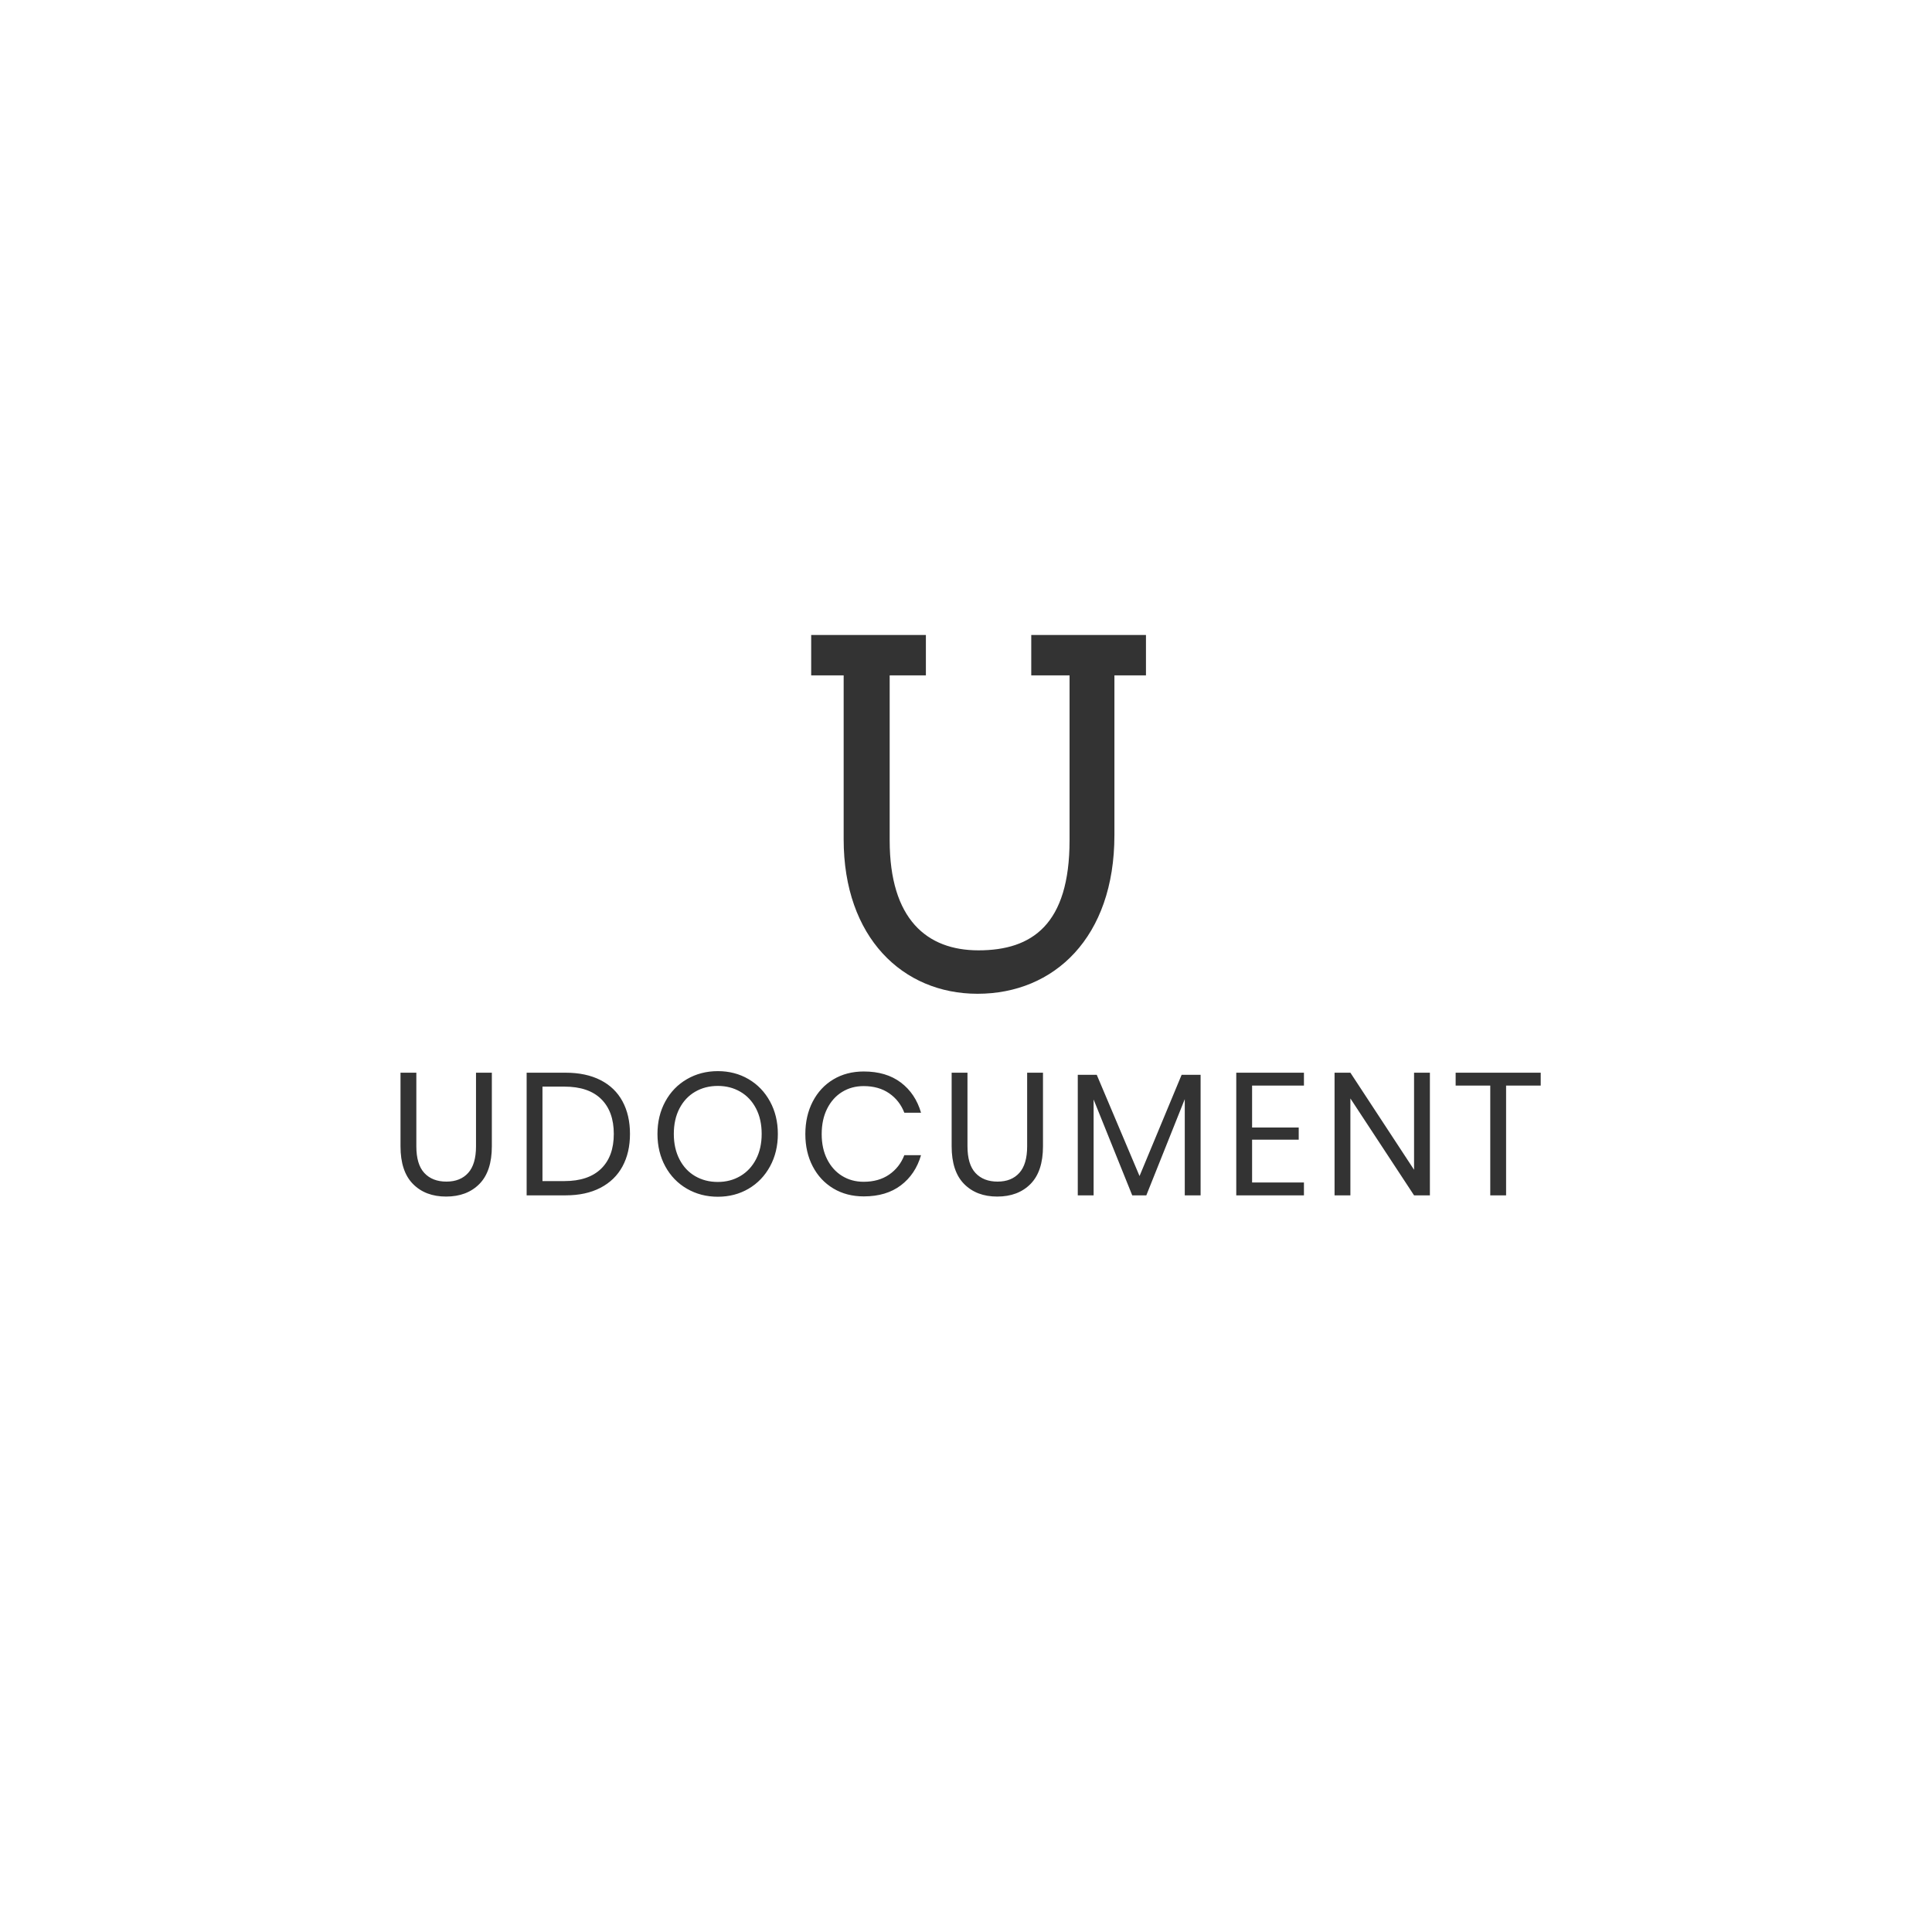 
<svg xmlns="http://www.w3.org/2000/svg" xmlns:xlink="http://www.w3.org/1999/xlink" version="1.1" width="96" height="96" viewBox="0 0 1280 1024" xml:space="preserve">
<desc>Created with Fabric.js 5.3.0</desc>
<defs>
</defs>
<g transform="matrix(1 0 0 1 640 512)" id="background-logo"  >
<rect style="stroke: none; stroke-width: 0; stroke-dasharray: none; stroke-linecap: butt; stroke-dashoffset: 0; stroke-linejoin: miter; stroke-miterlimit: 4; fill: #333; fill-opacity: 0; fill-rule: nonzero; opacity: 1;"  paint-order="stroke"  x="-640" y="-512" rx="0" ry="0" width="1280" height="1024" />
</g>
<g transform="matrix(1.921 0 0 1.921 643.055 623.263)" id="text-logo"  >
<g style=""  paint-order="stroke"   >
		<g transform="matrix(1 0 0 1 0 0)" id="text-logo-path-0"  >
<path style="stroke: none; stroke-width: 0; stroke-dasharray: none; stroke-linecap: butt; stroke-dashoffset: 0; stroke-linejoin: miter; stroke-miterlimit: 4; fill: #333; fill-rule: nonzero; opacity: 1;"  paint-order="stroke"  transform=" translate(-200.7, 21.18)" d="M 4.08 -42.3 L 9.54 -42.3 L 9.54 -16.92 Q 9.54 -10.68 12.3 -7.71 Q 15.06 -4.74 19.92 -4.74 L 19.92 -4.74 Q 24.72 -4.74 27.42 -7.74 Q 30.12 -10.74 30.12 -16.92 L 30.12 -16.92 L 30.12 -42.3 L 35.58 -42.3 L 35.58 -16.92 Q 35.58 -8.28 31.29 -3.93 Q 27 0.42 19.8 0.42 L 19.8 0.42 Q 12.66 0.42 8.37 -3.93 Q 4.08 -8.28 4.08 -16.92 L 4.08 -16.92 L 4.08 -42.3 Z M 83.22 -21.18 Q 83.22 -14.76 80.64 -9.99 Q 78.06 -5.22 73.05 -2.61 Q 68.04 0 61.02 0 L 61.02 0 L 47.58 0 L 47.58 -42.3 L 61.02 -42.3 Q 68.04 -42.3 73.05 -39.75 Q 78.06 -37.2 80.64 -32.43 Q 83.22 -27.66 83.22 -21.18 L 83.22 -21.18 Z M 60.6 -4.92 Q 68.88 -4.92 73.26 -9.18 Q 77.64 -13.44 77.64 -21.18 L 77.64 -21.18 Q 77.64 -28.92 73.29 -33.21 Q 68.94 -37.5 60.6 -37.5 L 60.6 -37.5 L 53.04 -37.5 L 53.04 -4.92 L 60.6 -4.92 Z M 113.52 -42.84 Q 119.4 -42.84 124.11 -40.08 Q 128.82 -37.32 131.52 -32.37 Q 134.22 -27.42 134.22 -21.18 L 134.22 -21.18 Q 134.22 -14.94 131.52 -9.99 Q 128.82 -5.04 124.11 -2.28 Q 119.4 0.48 113.52 0.48 L 113.52 0.48 Q 107.64 0.48 102.87 -2.28 Q 98.1 -5.04 95.4 -9.99 Q 92.7 -14.94 92.7 -21.18 L 92.7 -21.18 Q 92.7 -27.42 95.4 -32.37 Q 98.1 -37.32 102.87 -40.08 Q 107.64 -42.84 113.52 -42.84 L 113.52 -42.84 Z M 113.52 -37.74 Q 109.14 -37.74 105.69 -35.73 Q 102.24 -33.72 100.29 -29.97 Q 98.34 -26.22 98.34 -21.18 L 98.34 -21.18 Q 98.34 -16.2 100.29 -12.42 Q 102.24 -8.64 105.69 -6.63 Q 109.14 -4.62 113.52 -4.62 L 113.52 -4.62 Q 117.84 -4.62 121.29 -6.66 Q 124.74 -8.7 126.69 -12.45 Q 128.64 -16.2 128.64 -21.18 L 128.64 -21.18 Q 128.64 -26.22 126.69 -29.97 Q 124.74 -33.72 121.29 -35.73 Q 117.84 -37.74 113.52 -37.74 L 113.52 -37.74 Z M 163.86 -42.72 Q 171.6 -42.72 176.64 -38.91 Q 181.68 -35.1 183.6 -28.5 L 183.6 -28.5 L 177.84 -28.5 Q 176.22 -32.7 172.62 -35.19 Q 169.02 -37.68 163.8 -37.68 L 163.8 -37.68 Q 159.66 -37.68 156.39 -35.67 Q 153.12 -33.66 151.23 -29.91 Q 149.34 -26.16 149.34 -21.12 L 149.34 -21.12 Q 149.34 -16.14 151.23 -12.42 Q 153.12 -8.7 156.39 -6.69 Q 159.66 -4.68 163.8 -4.68 L 163.8 -4.68 Q 169.02 -4.68 172.62 -7.17 Q 176.22 -9.66 177.84 -13.86 L 177.84 -13.86 L 183.6 -13.86 Q 181.68 -7.26 176.64 -3.45 Q 171.6 0.36 163.86 0.36 L 163.86 0.36 Q 157.92 0.36 153.36 -2.37 Q 148.8 -5.1 146.25 -9.99 Q 143.7 -14.88 143.7 -21.12 L 143.7 -21.12 Q 143.7 -27.42 146.25 -32.34 Q 148.8 -37.26 153.36 -39.99 Q 157.92 -42.72 163.86 -42.72 L 163.86 -42.72 Z M 194.16 -42.3 L 199.62 -42.3 L 199.62 -16.92 Q 199.62 -10.68 202.38 -7.71 Q 205.14 -4.74 210 -4.74 L 210 -4.74 Q 214.8 -4.74 217.5 -7.74 Q 220.2 -10.74 220.2 -16.92 L 220.2 -16.92 L 220.2 -42.3 L 225.66 -42.3 L 225.66 -16.92 Q 225.66 -8.28 221.37 -3.93 Q 217.08 0.42 209.88 0.42 L 209.88 0.42 Q 202.74 0.42 198.45 -3.93 Q 194.16 -8.28 194.16 -16.92 L 194.16 -16.92 L 194.16 -42.3 Z M 273.48 -41.58 L 280.02 -41.58 L 280.02 0 L 274.56 0 L 274.56 -33.18 L 261.3 0 L 256.44 0 L 243.12 -33.06 L 243.12 0 L 237.66 0 L 237.66 -41.58 L 244.2 -41.58 L 258.96 -6.66 L 273.48 -41.58 Z M 315.66 -37.86 L 297.78 -37.86 L 297.78 -23.4 L 313.86 -23.4 L 313.86 -19.2 L 297.78 -19.2 L 297.78 -4.44 L 315.66 -4.44 L 315.66 0 L 292.32 0 L 292.32 -42.3 L 315.66 -42.3 L 315.66 -37.86 Z M 359.1 -42.3 L 359.1 0 L 353.64 0 L 331.68 -33.42 L 331.68 0 L 326.22 0 L 326.22 -42.3 L 331.68 -42.3 L 353.64 -8.82 L 353.64 -42.3 L 359.1 -42.3 Z M 367.98 -42.3 L 397.32 -42.3 L 397.32 -37.86 L 385.38 -37.86 L 385.38 0 L 379.92 0 L 379.92 -37.86 L 367.98 -37.86 L 367.98 -42.3 Z" stroke-linecap="round" />
</g>
</g>
</g>
<g transform="matrix(1.921 0 0 1.921 648.33 411.539)" id="tagline-8919ada3-e78e-41fd-9409-f6b49134a301-logo"  >
<g style=""  paint-order="stroke"   >
		<g transform="matrix(1 0 0 1 0 0)" id="tagline-8919ada3-e78e-41fd-9409-f6b49134a301-logo-path-0"  >
<path style="stroke: none; stroke-width: 0; stroke-dasharray: none; stroke-linecap: butt; stroke-dashoffset: 0; stroke-linejoin: miter; stroke-miterlimit: 4; fill: #333; fill-rule: nonzero; opacity: 1;"  paint-order="stroke"  transform=" translate(-66.83, 60.265)" d="M 9.1 -108.2 L 20.3 -108.2 L 20.3 -51.64 C 20.3 -17.81 40.69 1.61 66.47 1.61 C 92.89 1.61 113.68 -17.81 113.68 -53.09 L 113.68 -108.2 L 124.56 -108.2 L 124.56 -122.14 L 85 -122.14 L 85 -108.2 L 98.21 -108.2 L 98.21 -51.32 C 98.21 -22.32 85.32 -13.37 66.79 -13.37 C 49.06 -13.37 36.17 -24.01 36.17 -51.32 L 36.17 -108.2 L 48.66 -108.2 L 48.66 -122.14 L 9.1 -122.14 Z" stroke-linecap="round" />
</g>
</g>
</g>
<g transform="matrix(1 0 0 1 325 387.554)" id="tagline-856fc953-ad3d-4f4a-b95b-0be4e215395f-logo"  >
<g style=""  paint-order="stroke"   >
		<g transform="matrix(1 0 0 1 0 0)" id="tagline-856fc953-ad3d-4f4a-b95b-0be4e215395f-logo-path-0"  >
<path style="stroke: none; stroke-width: 0; stroke-dasharray: none; stroke-linecap: butt; stroke-dashoffset: 0; stroke-linejoin: miter; stroke-miterlimit: 4; fill: #333; fill-rule: nonzero; opacity: 1;"  paint-order="stroke"  transform=" translate(0, 0)" d="" stroke-linecap="round" />
</g>
</g>
</g>
</svg>
